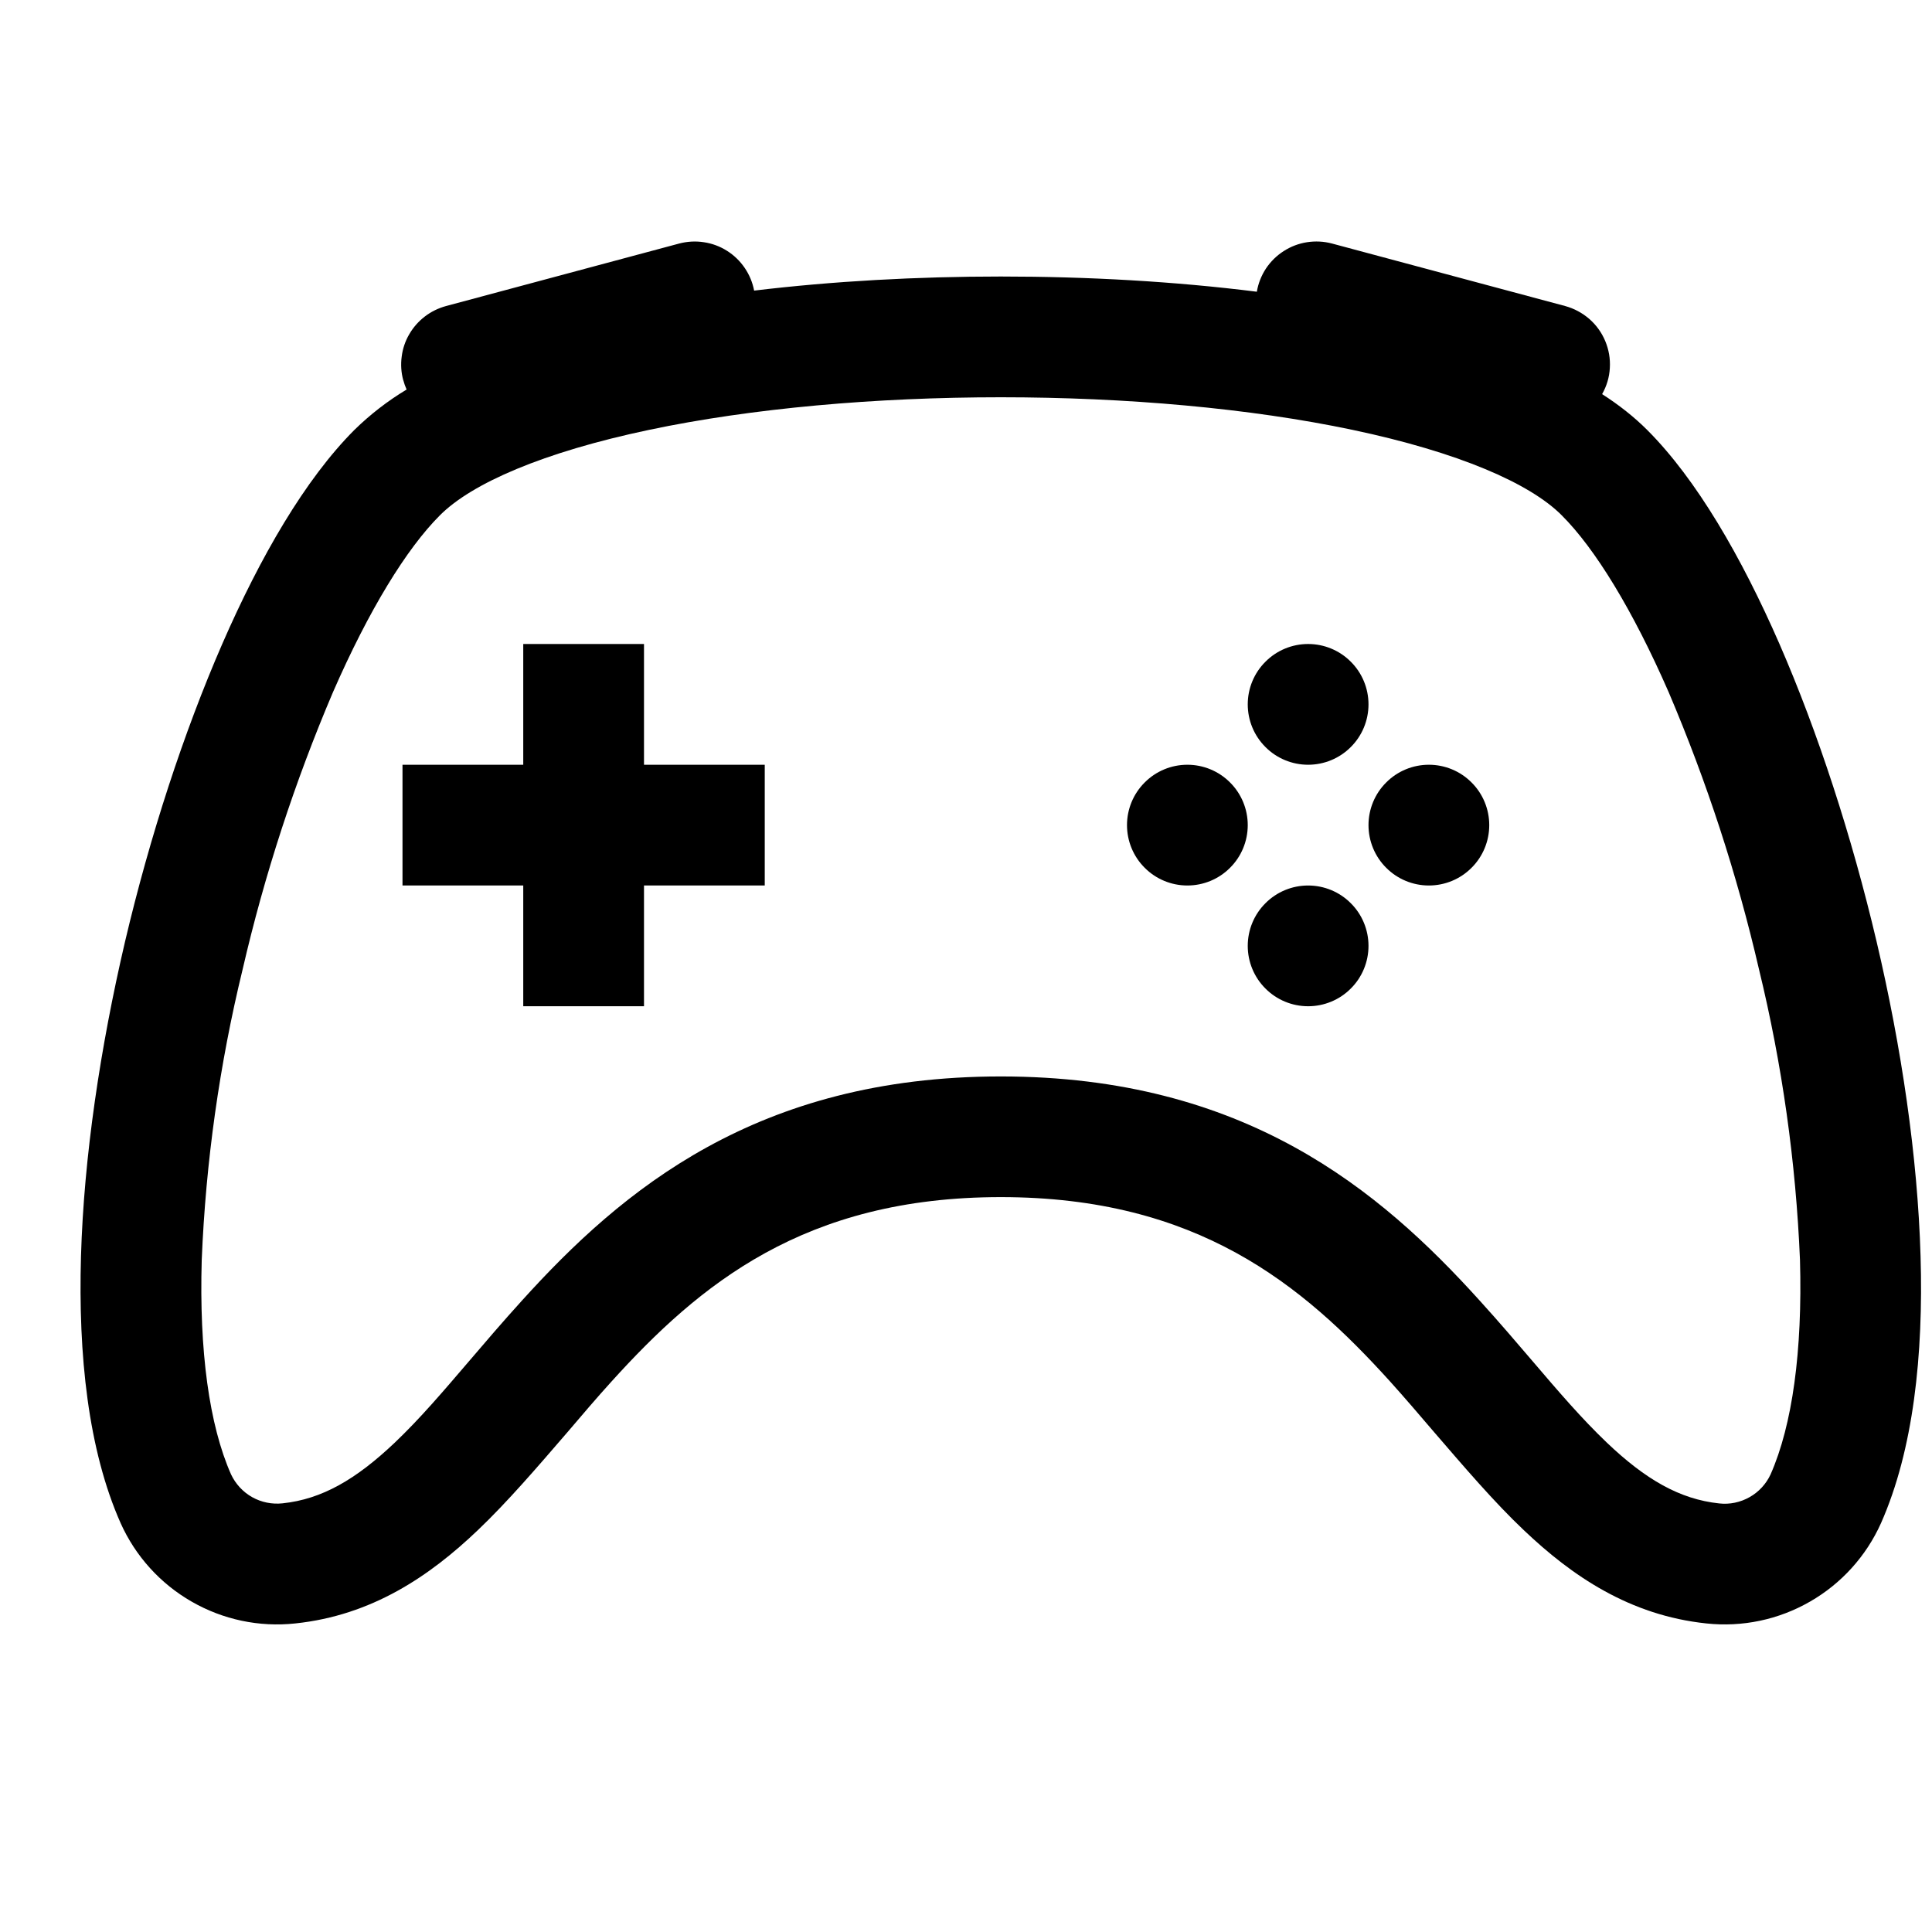 <svg width="24" height="24" viewBox="0 0 24 24" fill="none" xmlns="http://www.w3.org/2000/svg">
<path d="M17 8.75C17 8.949 16.921 9.14 16.78 9.28C16.64 9.421 16.449 9.5 16.25 9.5C16.051 9.5 15.86 9.421 15.72 9.28C15.579 9.14 15.5 8.949 15.5 8.75C15.5 8.551 15.579 8.36 15.72 8.22C15.86 8.079 16.051 8 16.25 8C16.449 8 16.64 8.079 16.78 8.22C16.921 8.36 17 8.551 17 8.75ZM14.75 11C14.949 11 15.14 10.921 15.28 10.78C15.421 10.64 15.5 10.449 15.5 10.25C15.5 10.051 15.421 9.86 15.28 9.72C15.14 9.579 14.949 9.5 14.75 9.5C14.551 9.5 14.36 9.579 14.22 9.72C14.079 9.86 14 10.051 14 10.25C14 10.449 14.079 10.64 14.22 10.78C14.36 10.921 14.551 11 14.75 11ZM18.5 10.25C18.5 10.449 18.421 10.64 18.28 10.78C18.14 10.921 17.949 11 17.75 11C17.551 11 17.36 10.921 17.22 10.78C17.079 10.64 17 10.449 17 10.25C17 10.051 17.079 9.86 17.22 9.72C17.36 9.579 17.551 9.5 17.75 9.5C17.949 9.5 18.14 9.579 18.28 9.72C18.421 9.86 18.5 10.051 18.5 10.25ZM16.25 12.5C16.449 12.5 16.64 12.421 16.78 12.28C16.921 12.14 17 11.949 17 11.75C17 11.551 16.921 11.36 16.78 11.22C16.64 11.079 16.449 11 16.25 11C16.051 11 15.86 11.079 15.72 11.22C15.579 11.36 15.5 11.551 15.5 11.75C15.5 11.949 15.579 12.14 15.72 12.28C15.86 12.421 16.051 12.5 16.25 12.5ZM6.5 8H8V9.5H9.5V11H8V12.5H6.5V11H5V9.5H6.5V8Z" fill="black"/>
<path d="M5.009 4.722C4.983 4.627 4.977 4.527 4.99 4.43C5.002 4.332 5.034 4.237 5.084 4.152C5.133 4.067 5.199 3.992 5.277 3.932C5.355 3.872 5.445 3.828 5.54 3.802L8.438 3.025C8.538 2.999 8.642 2.993 8.744 3.009C8.846 3.024 8.943 3.06 9.03 3.115C9.118 3.17 9.193 3.243 9.251 3.328C9.309 3.413 9.349 3.509 9.368 3.61C10.351 3.492 11.393 3.435 12.432 3.435C13.512 3.435 14.597 3.496 15.613 3.624C15.63 3.521 15.669 3.423 15.726 3.336C15.784 3.249 15.859 3.175 15.947 3.119C16.035 3.062 16.133 3.025 16.236 3.009C16.339 2.993 16.445 2.998 16.546 3.025L19.444 3.802C19.554 3.832 19.656 3.887 19.743 3.962C19.829 4.037 19.897 4.131 19.941 4.237C19.985 4.342 20.005 4.456 19.998 4.571C19.992 4.685 19.959 4.796 19.902 4.896C20.113 5.031 20.302 5.181 20.462 5.341C21.074 5.953 21.632 6.916 22.105 7.999C22.584 9.099 23.003 10.386 23.312 11.698C23.621 13.011 23.822 14.368 23.858 15.607C23.894 16.831 23.77 18.01 23.366 18.922C23.182 19.332 22.873 19.673 22.484 19.896C22.095 20.12 21.645 20.215 21.198 20.167C20.244 20.067 19.526 19.576 18.929 19.008C18.561 18.66 18.185 18.219 17.82 17.796C17.631 17.574 17.445 17.358 17.268 17.161C16.177 15.955 14.873 14.871 12.432 14.871C9.992 14.871 8.689 15.955 7.597 17.161C7.418 17.358 7.234 17.574 7.045 17.796C6.68 18.219 6.304 18.658 5.936 19.008C5.339 19.578 4.621 20.067 3.667 20.167C3.22 20.215 2.77 20.12 2.381 19.896C1.992 19.673 1.683 19.332 1.499 18.922C1.094 18.01 0.971 16.83 1.006 15.607C1.042 14.368 1.246 13.012 1.553 11.698C1.862 10.386 2.282 9.099 2.761 7.999C3.233 6.916 3.791 5.953 4.402 5.341C4.598 5.149 4.816 4.98 5.051 4.839C5.034 4.801 5.02 4.761 5.009 4.72V4.722ZM8.063 5.34C6.748 5.617 5.86 6.004 5.464 6.402C5.05 6.816 4.583 7.576 4.136 8.599C3.662 9.712 3.286 10.864 3.014 12.042C2.726 13.225 2.556 14.434 2.506 15.651C2.473 16.783 2.599 17.703 2.87 18.315C2.926 18.434 3.017 18.533 3.132 18.598C3.246 18.662 3.378 18.689 3.509 18.675C4 18.624 4.424 18.376 4.903 17.922C5.221 17.619 5.503 17.287 5.825 16.911C6.025 16.677 6.239 16.426 6.485 16.155C7.724 14.785 9.4 13.372 12.432 13.372C15.466 13.372 17.141 14.785 18.38 16.155C18.626 16.426 18.84 16.677 19.04 16.911C19.361 17.287 19.645 17.619 19.962 17.922C20.439 18.376 20.864 18.624 21.356 18.676C21.487 18.691 21.619 18.663 21.734 18.598C21.848 18.534 21.94 18.434 21.995 18.315C22.265 17.703 22.392 16.785 22.36 15.651C22.309 14.434 22.139 13.225 21.851 12.042C21.579 10.864 21.203 9.712 20.729 8.599C20.282 7.576 19.814 6.814 19.401 6.402C19.006 6.004 18.117 5.617 16.802 5.34C15.527 5.071 13.986 4.935 12.432 4.935C10.879 4.935 9.338 5.071 8.063 5.34Z" fill="black"/>
</svg>
